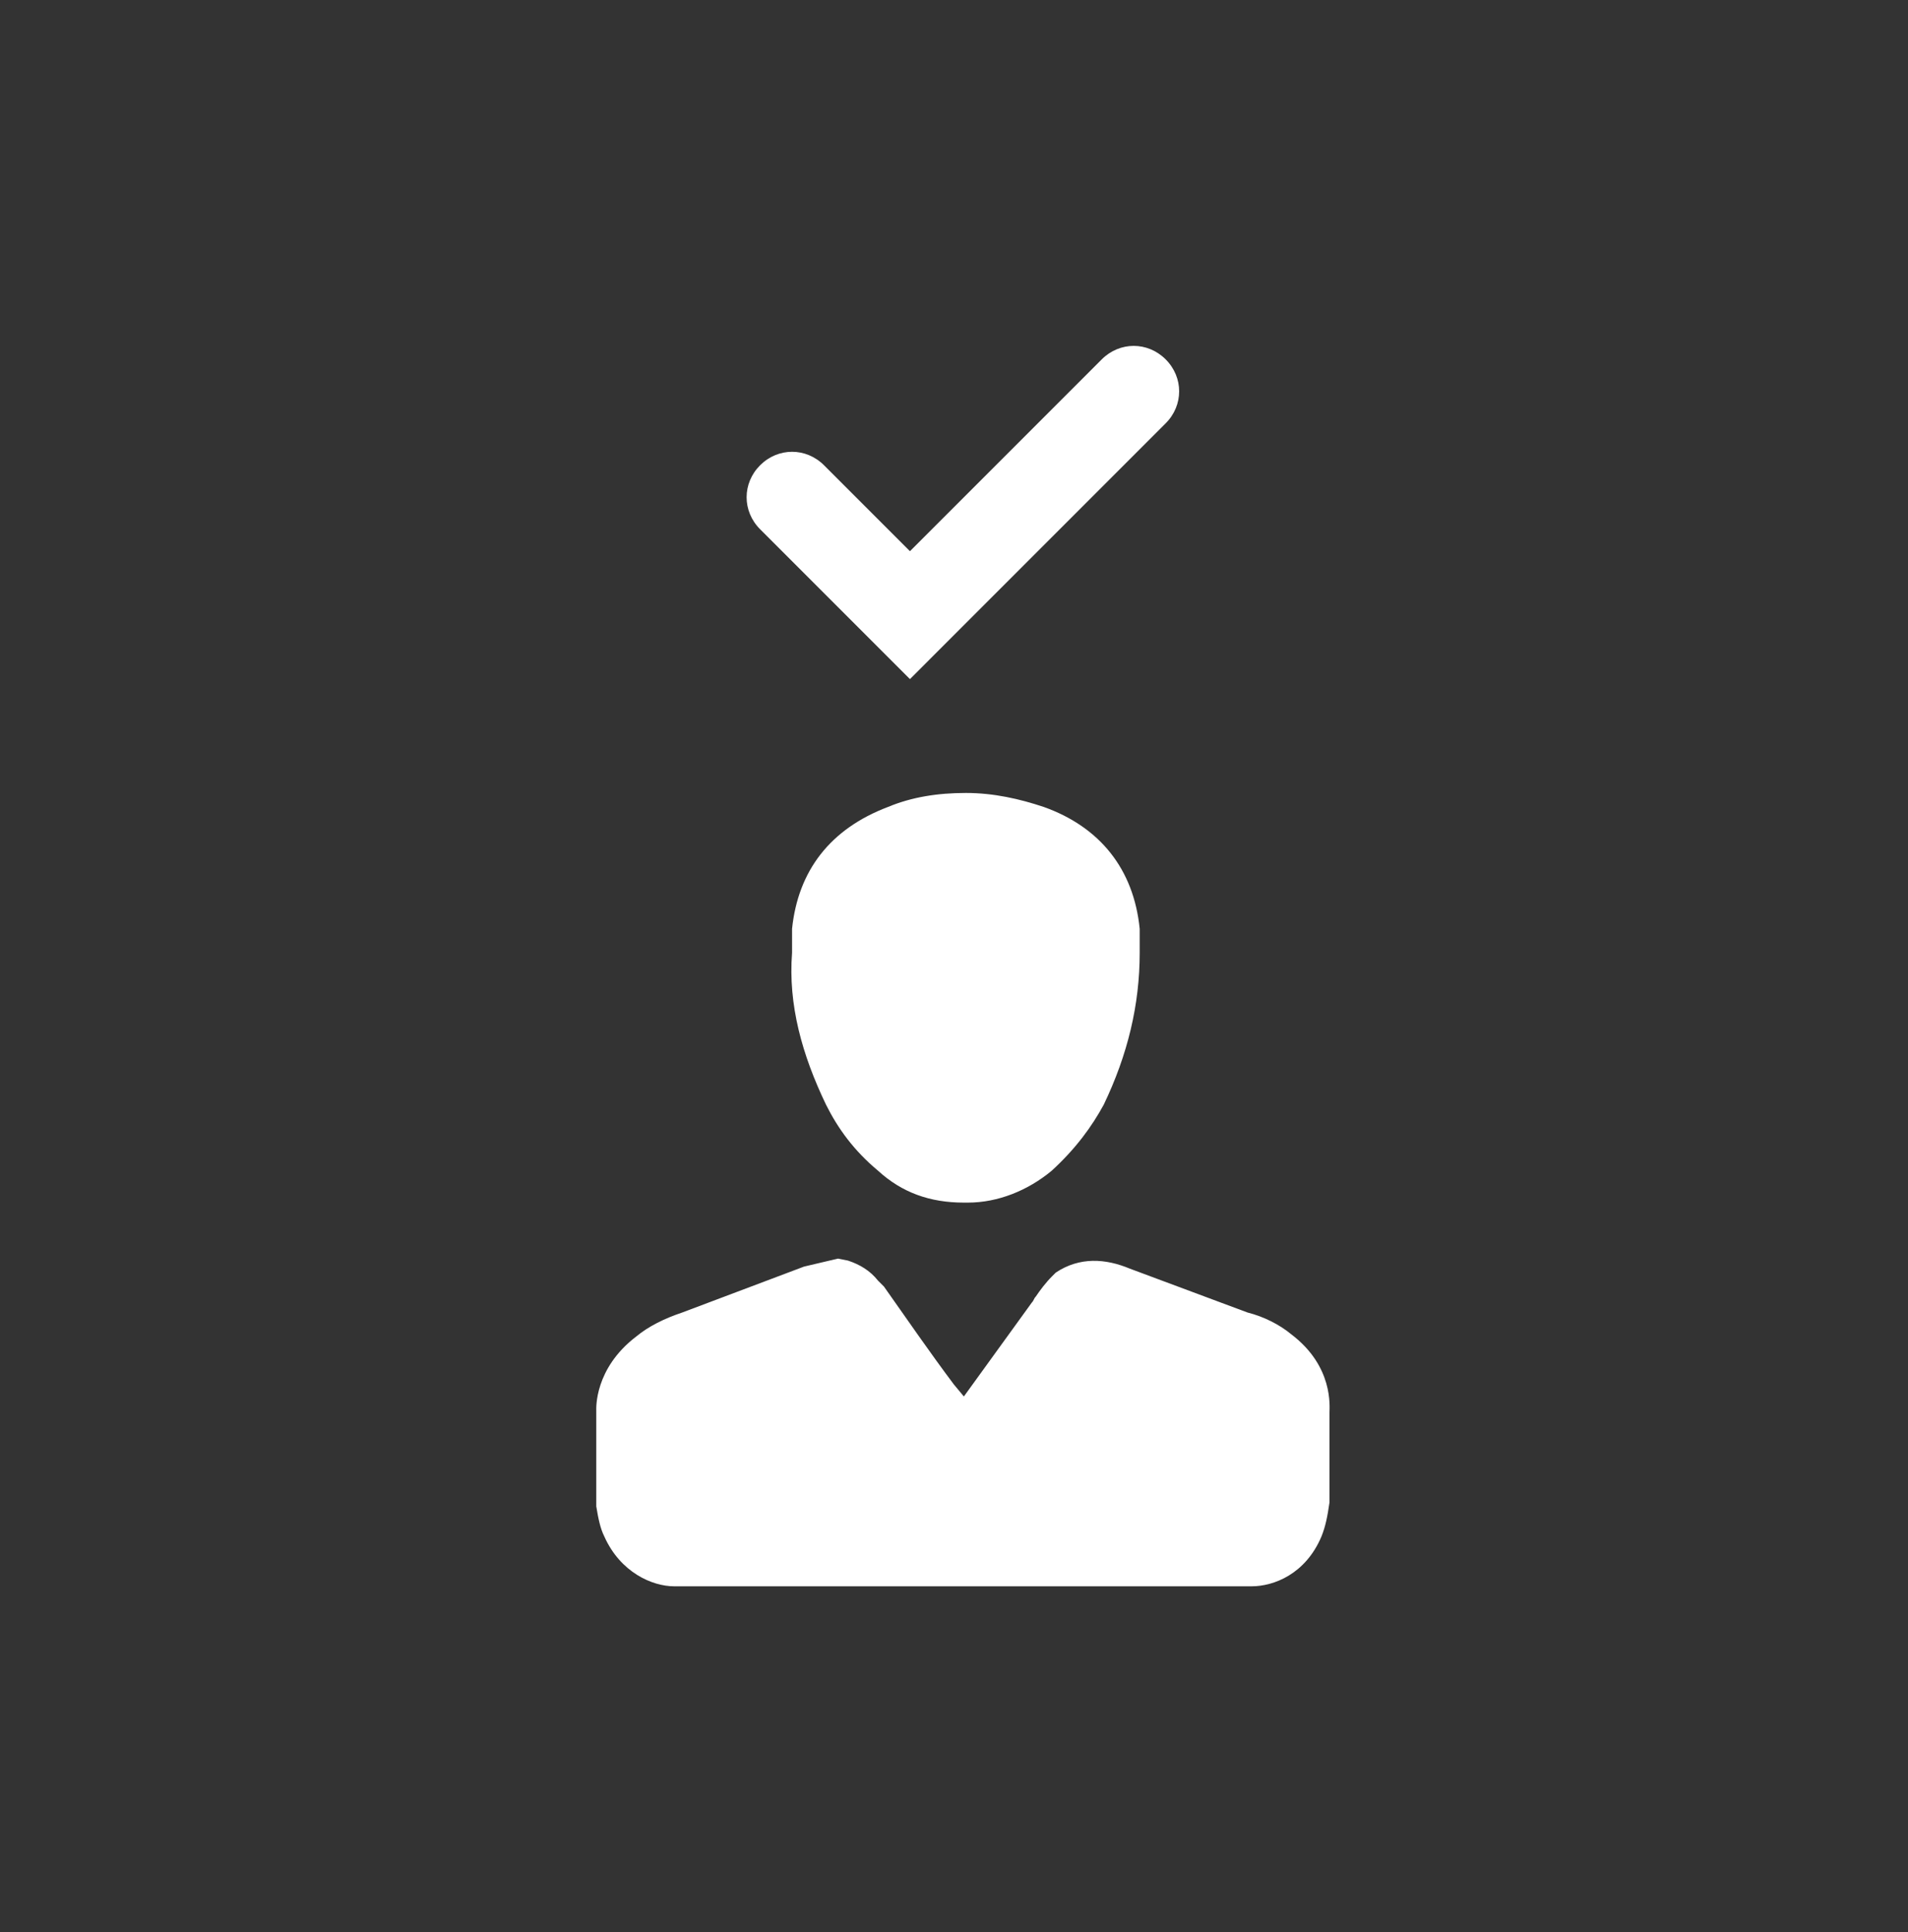 <svg width="80" height="81" viewBox="0 0 80 81" fill="none" xmlns="http://www.w3.org/2000/svg">
<rect x="0" y="0" width="80" height="81" fill="#333333" stroke="none"/>
<path d="M48.875 15.065C48.121 14.312 46.949 14.312 46.195 15.065L38.153 23.107L34.551 19.505C33.797 18.751 32.624 18.751 31.87 19.505C31.116 20.259 31.116 21.432 31.87 22.186L38.153 28.469L48.875 17.746C49.629 16.992 49.629 15.819 48.875 15.065Z" fill="white"/>
<path d="M34.634 46.31C35.137 47.316 35.807 48.237 36.812 49.075C37.817 49.996 38.99 50.415 40.414 50.415H40.582C41.838 50.415 43.095 49.912 44.1 49.075C45.105 48.153 45.776 47.232 46.278 46.31C47.283 44.216 47.786 42.122 47.786 39.944V39.693C47.786 39.441 47.786 39.19 47.786 38.938C47.535 36.425 46.111 34.666 43.765 33.829C42.76 33.493 41.671 33.242 40.498 33.242C39.325 33.242 38.236 33.41 37.231 33.829C34.802 34.75 33.461 36.509 33.21 38.938C33.21 39.19 33.21 39.441 33.21 39.693V39.944C33.042 42.122 33.629 44.216 34.634 46.31Z" fill="white"/>
<path d="M54.153 55.945C53.65 55.526 52.98 55.191 52.31 55.023L47.367 53.181C46.362 52.762 45.273 52.678 44.268 53.348L44.1 53.516C43.849 53.767 43.597 54.102 43.43 54.353C43.346 54.437 43.346 54.521 43.263 54.605L40.414 58.542L39.995 58.039C38.99 56.699 38.069 55.359 37.063 53.934C36.98 53.851 36.896 53.767 36.812 53.683C36.477 53.264 36.058 53.013 35.556 52.846L35.137 52.762L33.713 53.097L28.603 55.023C27.849 55.275 27.179 55.61 26.676 56.029C24.917 57.369 25.001 59.044 25.001 59.128V63.149C25.084 63.652 25.168 64.071 25.336 64.406C26.006 65.914 27.346 66.5 28.268 66.5H52.477C53.399 66.5 54.739 65.997 55.409 64.406C55.577 63.987 55.66 63.568 55.744 62.982V59.212C55.744 58.961 55.912 57.285 54.153 55.945Z" fill="white"/>
</svg>
